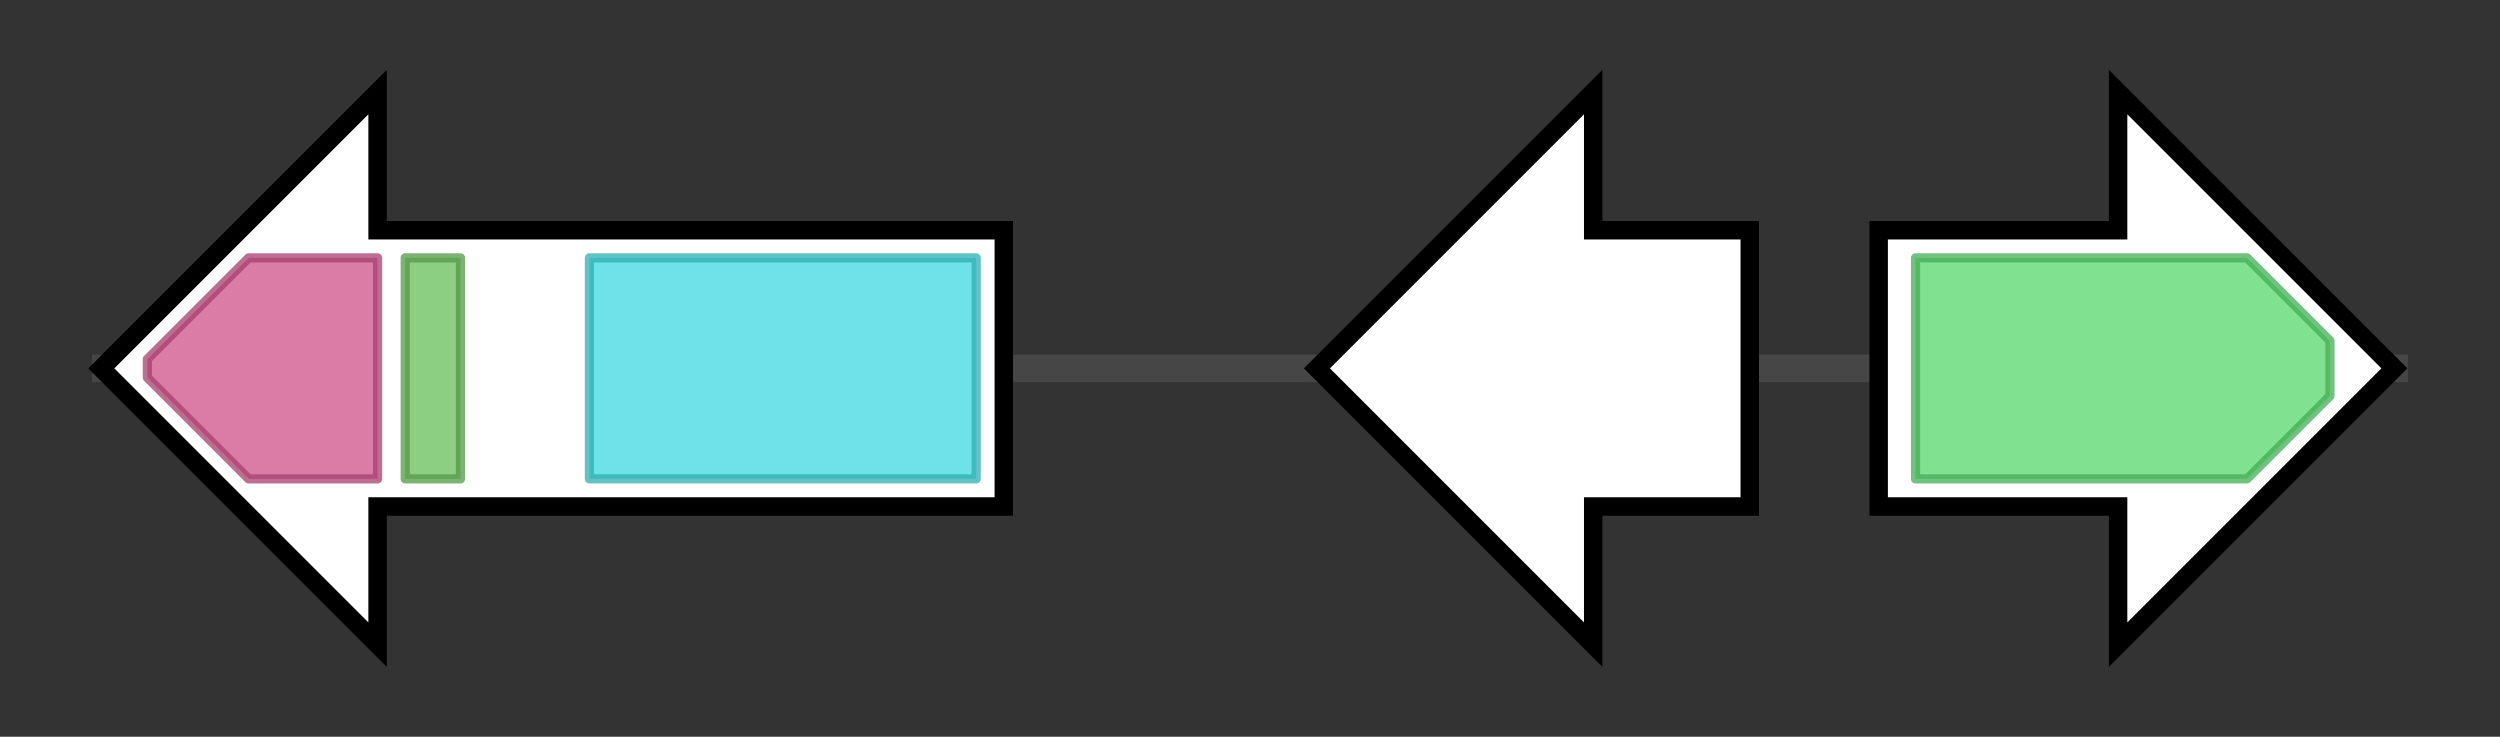 <svg version="1.1" baseProfile="full" xmlns="http://www.w3.org/2000/svg" width="271.467" height="80">
	<rect width="100%" height="100%" fill="#333333" stroke="none"/>
	<g>
		<line x1="10" y1="40.0" x2="261.467" y2="40.0" style="stroke:rgb(70,70,70); stroke-width:3 "/>
		<g>
			<title> (ANIA_03396)
NRPS-like enzyme, putative (JCVI)</title>
			<polygon class=" (ANIA_03396)
NRPS-like enzyme, putative (JCVI)" points="109,25 41,25 41,10 11,40 41,70 41,55 109,55" fill="rgb(255,255,255)" fill-opacity="1.0" stroke="rgb(0,0,0)" stroke-width="2"  />
			<g>
				<title>Thioesterase (PF00975)
"Thioesterase domain"</title>
				<polygon class="PF00975" points="16,39 27,28 41,28 41,52 27,52 16,41" stroke-linejoin="round" width="25" height="24" fill="rgb(207,80,138)" stroke="rgb(165,63,110)" stroke-width="1" opacity="0.75" />
			</g>
			<g>
				<title>PP-binding (PF00550)
"Phosphopantetheine attachment site"</title>
				<rect class="PF00550" x="44" y="28" stroke-linejoin="round" width="6" height="24" fill="rgb(103,191,88)" stroke="rgb(82,152,70)" stroke-width="1" opacity="0.75" />
			</g>
			<g>
				<title>AMP-binding (PF00501)
"AMP-binding enzyme"</title>
				<rect class="PF00501" x="64" y="28" stroke-linejoin="round" width="42" height="24" fill="rgb(60,217,223)" stroke="rgb(48,173,178)" stroke-width="1" opacity="0.75" />
			</g>
		</g>
		<g>
			<title> (ANIA_03395)
conserved hypothetical protein</title>
			<polygon class=" (ANIA_03395)
conserved hypothetical protein" points="190,25 173,25 173,10 143,40 173,70 173,55 190,55" fill="rgb(255,255,255)" fill-opacity="1.0" stroke="rgb(0,0,0)" stroke-width="2"  />
		</g>
		<g>
			<title> (ANIA_03394)
cytochrome P450, putative (Eurofung)</title>
			<polygon class=" (ANIA_03394)
cytochrome P450, putative (Eurofung)" points="204,25 230,25 230,10 260,40 230,70 230,55 204,55" fill="rgb(255,255,255)" fill-opacity="1.0" stroke="rgb(0,0,0)" stroke-width="2"  />
			<g>
				<title>p450 (PF00067)
"Cytochrome P450"</title>
				<polygon class="PF00067" points="208,28 244,28 253,37 253,43 244,52 208,52" stroke-linejoin="round" width="45" height="24" fill="rgb(85,216,107)" stroke="rgb(68,172,85)" stroke-width="1" opacity="0.75" />
			</g>
		</g>
	</g>
</svg>

